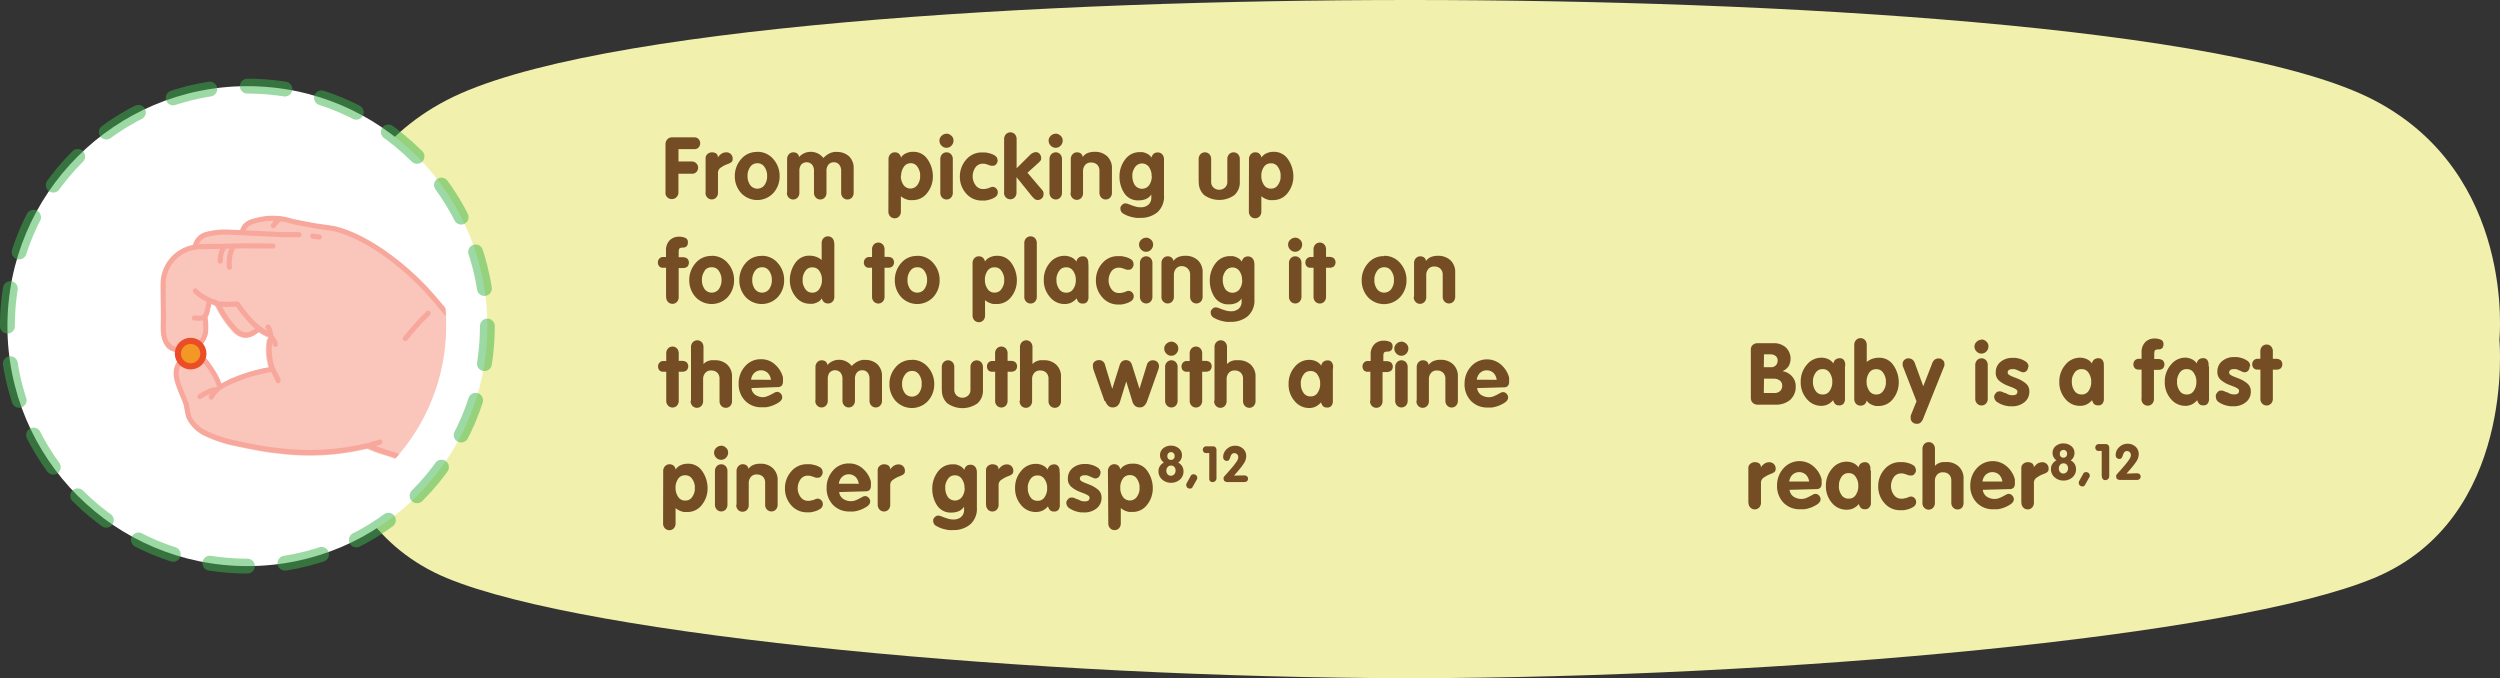 <svg xmlns="http://www.w3.org/2000/svg" xmlns:xlink="http://www.w3.org/1999/xlink" viewBox="0 0 403.91 109.57"><rect x="0" y="0" width="403.91" height="109.57" fill="#333333" stroke="none"/><defs><style>.cls-1,.cls-6,.cls-9{fill:none;}.cls-2{fill:#f1f1ad;}.cls-3{fill:#754d24;}.cls-4{fill:#fff;}.cls-5{opacity:0.5;}.cls-6{stroke:#3bb44a;stroke-width:2.4px;stroke-dasharray:6.09 6.09;}.cls-6,.cls-9{stroke-linecap:round;}.cls-10,.cls-6,.cls-9{stroke-miterlimit:10;}.cls-7{clip-path:url(#clip-path);}.cls-8{fill:#fac5bb;}.cls-9{stroke:#f7a79c;stroke-width:0.82px;}.cls-10{fill:#f39725;stroke:#eb4e27;}</style><clipPath id="clip-path" transform="translate(0)"><path class="cls-1" d="M29.43,22.35A32.09,32.09,0,1,0,40,20.56a32.12,32.12,0,0,0-10.55,1.79"/></clipPath></defs><title>Asset 3</title><g id="Layer_2" data-name="Layer 2"><g id="Layer_1-2" data-name="Layer 1"><path class="cls-2" d="M383.57,16.19c-23-12-97-16.18-155.62-16.19h-.18C169.12,0,95.12,4.21,72.15,16.19S51.91,54.88,51.91,54.88,49.15,83.8,72.15,93.38c22.84,9.51,95.66,16.09,155.08,16.19h1.27c59.42-.09,132.24-6.67,155.08-16.19,23-9.58,20.23-38.49,20.23-38.49S406.57,28.18,383.57,16.19Z" transform="translate(0)"/><path class="cls-3" d="M107.52,31.14V23.27a1.11,1.11,0,0,1,.29-.75,1,1,0,0,1,.8-.33h3.58a.87.87,0,0,1,.7.31,1,1,0,0,1,.24.66v0a1.06,1.06,0,0,1-.24.64.84.84,0,0,1-.69.29h-2.58v2h2.17a1,1,0,0,1,1,1,1,1,0,0,1-.25.67.92.92,0,0,1-.76.31h-2.17v3a1.07,1.07,0,0,1-1.8.81,1,1,0,0,1-.3-.8Z" transform="translate(0)"/><path class="cls-3" d="M114,31.11v-5.5a.88.88,0,0,1,.3-.72,1.15,1.15,0,0,1,.66-.28H115a1.31,1.31,0,0,1,.69.17.72.72,0,0,1,.29.66h0a2.18,2.18,0,0,1,.61-.62,1.47,1.47,0,0,1,.8-.21,1,1,0,0,1,.67.27,1,1,0,0,1,.31.81.6.6,0,0,1-.21.51,2,2,0,0,1-.5.27l-.24.09-.25.1h0a5.35,5.35,0,0,0-.8.48A1,1,0,0,0,116,28v3.09a1.16,1.16,0,0,1-.28.82,1,1,0,0,1-1.45,0,1.12,1.12,0,0,1-.29-.81Z" transform="translate(0)"/><path class="cls-3" d="M122.36,24.53a3.3,3.3,0,0,1,2.6,1.2,4.07,4.07,0,0,1,1,2.72,4,4,0,0,1-1,2.72,3.56,3.56,0,0,1-5.24,0,4,4,0,0,1-1-2.72,4.08,4.08,0,0,1,1-2.72,3.26,3.26,0,0,1,2.6-1.18Zm-1.13,2.41a2.52,2.52,0,0,0-.45,1.2c0,.06,0,.11,0,.16s0,.1,0,.15v.12a.64.64,0,0,0,0,.13,2.48,2.48,0,0,0,.44,1.22,1.44,1.44,0,0,0,2.28,0,2.5,2.5,0,0,0,.44-1.22.65.65,0,0,0,0-.13v-.12s0-.1,0-.15,0-.11,0-.16a2.55,2.55,0,0,0-.46-1.21,1.29,1.29,0,0,0-1.13-.55A1.32,1.32,0,0,0,121.23,26.94Z" transform="translate(0)"/><path class="cls-3" d="M127.17,31.11V25.72a1.13,1.13,0,0,1,.29-.8.94.94,0,0,1,.72-.31,1,1,0,0,1,.63.2.86.86,0,0,1,.29.56,2.52,2.52,0,0,1,.84-.62,2.46,2.46,0,0,1,1-.22,2.56,2.56,0,0,1,2.09,1,3.26,3.26,0,0,1,.6-.52,3.14,3.14,0,0,1,.69-.35l.43-.11a2.05,2.05,0,0,1,.41,0,2.85,2.85,0,0,1,2,.69,2.6,2.6,0,0,1,.76,2v3.86a1.16,1.16,0,0,1-.28.82,1,1,0,0,1-1.45,0,1.12,1.12,0,0,1-.29-.81V27.6a1.51,1.51,0,0,0-.32-1,1.05,1.05,0,0,0-.86-.38,1.07,1.07,0,0,0-.87.38,1.52,1.52,0,0,0-.32,1v3.5a1.16,1.16,0,0,1-.28.82,1,1,0,0,1-1.45,0,1.12,1.12,0,0,1-.29-.81V27.6a1.51,1.51,0,0,0-.31-1,1.2,1.2,0,0,0-1.76,0,1.63,1.63,0,0,0-.29,1v3.5a1.16,1.16,0,0,1-.28.82,1,1,0,0,1-1.45,0,1.12,1.12,0,0,1-.29-.81Z" transform="translate(0)"/><path class="cls-3" d="M143.55,25.72a1.13,1.13,0,0,1,.29-.8.94.94,0,0,1,.72-.31,1,1,0,0,1,.67.22,1.17,1.17,0,0,1,.34.62,1.73,1.73,0,0,1,.76-.66,2.7,2.7,0,0,1,1-.26h.14a2.7,2.7,0,0,1,2.38,1.19,4.87,4.87,0,0,1,.87,2.62v.2a4.21,4.21,0,0,1-.9,2.61,2.88,2.88,0,0,1-2.42,1.18h-.25l-.27,0a3.21,3.21,0,0,1-.69-.22,2.64,2.64,0,0,1-.64-.41v2.45a1.16,1.16,0,0,1-.28.81,1,1,0,0,1-1.45,0,1.15,1.15,0,0,1-.29-.81Zm2,2.64c0,.07,0,.13,0,.18s0,.11,0,.17a2.59,2.59,0,0,0,.45,1.21,1.38,1.38,0,0,0,2.19,0,2.49,2.49,0,0,0,.47-1.16c0-.06,0-.11,0-.17s0-.12,0-.17,0-.11,0-.17,0-.12,0-.17a2.56,2.56,0,0,0-.47-1.18,1.25,1.25,0,0,0-1.07-.53A1.3,1.3,0,0,0,146,27a2.55,2.55,0,0,0-.41,1.31v.08Z" transform="translate(0)"/><path class="cls-3" d="M152.92,21.59a1.17,1.17,0,0,1,.79.34,1,1,0,0,1,.34.78,1.14,1.14,0,0,1-.33.82,1.09,1.09,0,0,1-1.6,0,1.12,1.12,0,0,1-.34-.81,1,1,0,0,1,.34-.77,1.09,1.09,0,0,1,.79-.34Zm-1,9.52V25.72a1.13,1.13,0,0,1,.29-.8,1,1,0,0,1,1.45,0,1.16,1.16,0,0,1,.28.81v5.37a1.15,1.15,0,0,1-.28.82,1,1,0,0,1-1.45,0,1.12,1.12,0,0,1-.29-.81Z" transform="translate(0)"/><path class="cls-3" d="M161.18,25.81s0,.09,0,.13,0,.09,0,.13a1.24,1.24,0,0,1-.26.49.6.6,0,0,1-.48.22h-.17l-.17,0-.2-.06-.2-.08-.41-.13a1.55,1.55,0,0,0-.45-.06,1.42,1.42,0,0,0-1.27.64,2.52,2.52,0,0,0-.42,1.42v.11a2.44,2.44,0,0,0,.48,1.32,1.42,1.42,0,0,0,1.22.6l.27,0,.28-.08.15,0,.15-.06.38-.15a.86.86,0,0,1,.26-.06.82.82,0,0,1,.62.26.86.86,0,0,1,.25.62.91.91,0,0,1-.43.78,3.15,3.15,0,0,1-1,.43,4.29,4.29,0,0,1-.6.12l-.48,0a3.29,3.29,0,0,1-2.62-1.15,4,4,0,0,1-1-2.72,4.08,4.08,0,0,1,1-2.72,3.26,3.26,0,0,1,2.6-1.18l.48,0a4.09,4.09,0,0,1,.55.1,3.09,3.09,0,0,1,1,.39.85.85,0,0,1,.45.76Z" transform="translate(0)"/><path class="cls-3" d="M162.23,31.11V22.49a1.12,1.12,0,0,1,.29-.8,1,1,0,0,1,1.45,0,1.16,1.16,0,0,1,.28.81v4.68L166.45,25a1.6,1.6,0,0,1,.48-.32,1.17,1.17,0,0,1,.43-.1.76.76,0,0,1,.6.27,1,1,0,0,1,.25.6v0a1.07,1.07,0,0,1,0,.27.87.87,0,0,1-.12.26l-.11.13-.13.13L166,27.91l2.37,2.78a.83.83,0,0,1,.15.23,1.7,1.7,0,0,1,.08.23s0,.07,0,.11a.85.85,0,0,1,0,.11.91.91,0,0,1-.27.67.92.92,0,0,1-.68.27.85.85,0,0,1-.34-.07A1.33,1.33,0,0,1,167,32l-.15-.15-.16-.18-2.46-3.05h0v2.45a1.16,1.16,0,0,1-.28.82,1,1,0,0,1-1.45,0,1.12,1.12,0,0,1-.29-.81Z" transform="translate(0)"/><path class="cls-3" d="M170.56,21.59a1.16,1.16,0,0,1,.79.34,1,1,0,0,1,.34.78,1.14,1.14,0,0,1-.33.82,1.09,1.09,0,0,1-1.6,0,1.13,1.13,0,0,1-.34-.81,1,1,0,0,1,.34-.77,1.09,1.09,0,0,1,.79-.34Zm-1,9.52V25.72a1.13,1.13,0,0,1,.29-.8,1,1,0,0,1,1.45,0,1.17,1.17,0,0,1,.28.81v5.37a1.16,1.16,0,0,1-.28.82,1,1,0,0,1-1.45,0,1.12,1.12,0,0,1-.29-.81Z" transform="translate(0)"/><path class="cls-3" d="M173,31.11V25.72a1.13,1.13,0,0,1,.29-.8.94.94,0,0,1,.72-.31,1,1,0,0,1,.63.2.85.85,0,0,1,.29.55,1.85,1.85,0,0,1,.76-.62,2.91,2.91,0,0,1,1.18-.21,2.82,2.82,0,0,1,2,.71,2.58,2.58,0,0,1,.78,2v3.86a1.16,1.16,0,0,1-.28.82,1,1,0,0,1-1.45,0,1.12,1.12,0,0,1-.29-.81V27.6a1.31,1.31,0,0,0-.38-1,1.35,1.35,0,0,0-.93-.34,1.17,1.17,0,0,0-1,.4,1.48,1.48,0,0,0-.34,1v3.5a1.16,1.16,0,0,1-.28.82,1,1,0,0,1-1.45,0,1.12,1.12,0,0,1-.29-.81Z" transform="translate(0)"/><path class="cls-3" d="M188.06,25.72v5.84A3.37,3.37,0,0,1,187,34.29a4.2,4.2,0,0,1-2.8.91,5.39,5.39,0,0,1-.63,0,6.22,6.22,0,0,1-.81-.16,4.63,4.63,0,0,1-1.2-.48.93.93,0,0,1-.54-.82.58.58,0,0,1,0-.12l0-.12a1.1,1.1,0,0,1,.28-.41.82.82,0,0,1,.42-.23h.07a1.39,1.39,0,0,1,.5.1l.57.22c.2.08.43.14.66.21a3,3,0,0,0,.79.1,1.82,1.82,0,0,0,1.22-.41,1.45,1.45,0,0,0,.48-1.17v-.49h0a1.92,1.92,0,0,1-.82.71,2.85,2.85,0,0,1-1.21.24,2.6,2.6,0,0,1-2.35-1.18,4.83,4.83,0,0,1-.76-2.68,4.44,4.44,0,0,1,.9-2.73,2.87,2.87,0,0,1,2.42-1.2h.2l.2,0a2.79,2.79,0,0,1,.83.3,1.6,1.6,0,0,1,.62.59,1.17,1.17,0,0,1,.34-.62,1,1,0,0,1,.67-.22.94.94,0,0,1,.73.31,1.17,1.17,0,0,1,.28.81Zm-2,2.76s0-.1,0-.15,0-.11,0-.17a2.61,2.61,0,0,0-.45-1.21,1.38,1.38,0,0,0-2.19,0,2.5,2.5,0,0,0-.47,1.16c0,.06,0,.11,0,.17s0,.12,0,.17a2.64,2.64,0,0,0,.39,1.44,1.43,1.43,0,0,0,2.34,0,2.55,2.55,0,0,0,.41-1.31v-.08Z" transform="translate(0)"/><path class="cls-3" d="M193.66,29.37V25.72a1.13,1.13,0,0,1,.29-.8,1,1,0,0,1,1.45,0,1.17,1.17,0,0,1,.28.81v3.59a1.21,1.21,0,0,0,.4,1,1.38,1.38,0,0,0,1.81,0,1.2,1.2,0,0,0,.4-1V25.72a1.13,1.13,0,0,1,.29-.8,1,1,0,0,1,1.45,0,1.16,1.16,0,0,1,.28.81v3.63a2.78,2.78,0,0,1-.86,2.15,4.2,4.2,0,0,1-4.91,0,2.76,2.76,0,0,1-.86-2.14Z" transform="translate(0)"/><path class="cls-3" d="M201.79,25.72a1.13,1.13,0,0,1,.29-.8.94.94,0,0,1,.72-.31,1,1,0,0,1,.67.22,1.17,1.17,0,0,1,.34.62,1.73,1.73,0,0,1,.76-.66,2.71,2.71,0,0,1,1-.26h.14a2.7,2.7,0,0,1,2.38,1.19,4.88,4.88,0,0,1,.87,2.62v.2a4.21,4.21,0,0,1-.9,2.61,2.89,2.89,0,0,1-2.42,1.18h-.25l-.27,0a3.22,3.22,0,0,1-.69-.22,2.63,2.63,0,0,1-.64-.41v2.45a1.16,1.16,0,0,1-.28.81,1,1,0,0,1-1.45,0,1.15,1.15,0,0,1-.29-.81Zm2,2.64c0,.07,0,.13,0,.18s0,.11,0,.17a2.6,2.6,0,0,0,.45,1.21,1.27,1.27,0,0,0,1.12.55,1.25,1.25,0,0,0,1.07-.53,2.47,2.47,0,0,0,.47-1.16c0-.06,0-.11,0-.17s0-.12,0-.17,0-.11,0-.17,0-.12,0-.17a2.54,2.54,0,0,0-.47-1.18,1.25,1.25,0,0,0-1.07-.53,1.3,1.3,0,0,0-1.17.59,2.55,2.55,0,0,0-.41,1.31v.08Z" transform="translate(0)"/><path class="cls-3" d="M107.61,47.91V43.26h-.45a.8.8,0,0,1-.64-.22.88.88,0,0,1-.23-.64.87.87,0,0,1,.24-.63.83.83,0,0,1,.62-.25h.45v-1a2.28,2.28,0,0,1,.59-1.69,2.07,2.07,0,0,1,1.52-.59,2.4,2.4,0,0,1,1,.19.71.71,0,0,1,.43.72.9.9,0,0,1-.2.64.84.84,0,0,1-.62.21,1.16,1.16,0,0,0-.46.09q-.21.09-.21.65v.81h.63a1.36,1.36,0,0,1,.74.21.94.94,0,0,1,0,1.35,1.25,1.25,0,0,1-.74.2h-.63v4.65a1.15,1.15,0,0,1-.28.82,1,1,0,0,1-1.45,0,1.12,1.12,0,0,1-.29-.81Z" transform="translate(0)"/><path class="cls-3" d="M115,41.33a3.3,3.3,0,0,1,2.6,1.2,4.08,4.08,0,0,1,1,2.72,4,4,0,0,1-1,2.72,3.56,3.56,0,0,1-5.24,0,4,4,0,0,1-1-2.72,4.08,4.08,0,0,1,1-2.72,3.26,3.26,0,0,1,2.6-1.18Zm-1.13,2.41a2.5,2.5,0,0,0-.46,1.2c0,.06,0,.11,0,.16s0,.1,0,.15v.12a.66.66,0,0,0,0,.13,2.49,2.49,0,0,0,.44,1.22,1.44,1.44,0,0,0,2.28,0,2.52,2.52,0,0,0,.44-1.22.73.73,0,0,0,0-.13v-.12s0-.1,0-.15,0-.11,0-.16a2.55,2.55,0,0,0-.46-1.21,1.29,1.29,0,0,0-1.13-.55A1.32,1.32,0,0,0,113.83,43.74Z" transform="translate(0)"/><path class="cls-3" d="M123.09,41.33a3.3,3.3,0,0,1,2.6,1.2,4.08,4.08,0,0,1,1,2.72,4,4,0,0,1-1,2.72,3.56,3.56,0,0,1-5.24,0,4,4,0,0,1-1-2.72,4.08,4.08,0,0,1,1-2.72,3.26,3.26,0,0,1,2.6-1.18ZM122,43.74a2.53,2.53,0,0,0-.46,1.2q0,.08,0,.16a1.26,1.26,0,0,0,0,.15v.12a.72.72,0,0,0,0,.13,2.49,2.49,0,0,0,.44,1.22,1.44,1.44,0,0,0,2.28,0,2.5,2.5,0,0,0,.44-1.22.65.65,0,0,0,0-.13v-.12s0-.1,0-.15a1.43,1.43,0,0,1,0-.16,2.54,2.54,0,0,0-.46-1.21,1.29,1.29,0,0,0-1.13-.55A1.33,1.33,0,0,0,122,43.74Z" transform="translate(0)"/><path class="cls-3" d="M134.8,39.29v8.62a1.16,1.16,0,0,1-.28.82,1,1,0,0,1-.73.3,1,1,0,0,1-.67-.22,1.17,1.17,0,0,1-.34-.61,1.55,1.55,0,0,1-.62.59,2.92,2.92,0,0,1-.83.29l-.2,0h-.2a2.89,2.89,0,0,1-2.42-1.18,4.2,4.2,0,0,1-.9-2.6v-.2a4.87,4.87,0,0,1,.87-2.61,2.7,2.7,0,0,1,2.38-1.18,3.07,3.07,0,0,1,1,.18,2.62,2.62,0,0,1,.89.52V39.29a1.12,1.12,0,0,1,.29-.8,1,1,0,0,1,1.45,0,1.16,1.16,0,0,1,.28.81Zm-2,5.88V45.1a2.55,2.55,0,0,0-.41-1.31,1.3,1.3,0,0,0-1.17-.59,1.25,1.25,0,0,0-1.07.53,2.56,2.56,0,0,0-.47,1.18c0,.06,0,.11,0,.17s0,.12,0,.17,0,.11,0,.17,0,.12,0,.17a2.49,2.49,0,0,0,.47,1.16,1.25,1.25,0,0,0,1.07.53,1.27,1.27,0,0,0,1.12-.55,2.6,2.6,0,0,0,.45-1.21c0-.06,0-.11,0-.17s0-.11,0-.17Z" transform="translate(0)"/><path class="cls-3" d="M140.89,47.91V43.26h-.45a.8.8,0,0,1-.64-.22.89.89,0,0,1-.23-.64.87.87,0,0,1,.25-.63.83.83,0,0,1,.62-.25h.45V40.3a1.12,1.12,0,0,1,.29-.8,1,1,0,0,1,1.45,0,1.16,1.16,0,0,1,.28.81V41.5h.57a1.27,1.27,0,0,1,.68.21.94.94,0,0,1,0,1.35,1.15,1.15,0,0,1-.68.2h-.57v4.65a1.16,1.16,0,0,1-.28.82,1,1,0,0,1-1.45,0,1.12,1.12,0,0,1-.29-.81Z" transform="translate(0)"/><path class="cls-3" d="M148.21,41.33a3.3,3.3,0,0,1,2.6,1.2,4.08,4.08,0,0,1,1,2.72,4,4,0,0,1-1,2.72,3.56,3.56,0,0,1-5.24,0,4,4,0,0,1-1-2.72,4.08,4.08,0,0,1,1-2.72,3.26,3.26,0,0,1,2.6-1.18Zm-1.13,2.41a2.5,2.5,0,0,0-.46,1.2c0,.06,0,.11,0,.16s0,.1,0,.15v.12a.66.66,0,0,0,0,.13,2.49,2.49,0,0,0,.44,1.22,1.44,1.44,0,0,0,2.28,0,2.52,2.52,0,0,0,.44-1.22.73.73,0,0,0,0-.13v-.12s0-.1,0-.15,0-.11,0-.16a2.55,2.55,0,0,0-.46-1.21,1.29,1.29,0,0,0-1.13-.55A1.32,1.32,0,0,0,147.08,43.74Z" transform="translate(0)"/><path class="cls-3" d="M157.13,42.52a1.13,1.13,0,0,1,.29-.8.94.94,0,0,1,.72-.31,1,1,0,0,1,.66.22,1.18,1.18,0,0,1,.34.62,1.72,1.72,0,0,1,.76-.66,2.7,2.7,0,0,1,1-.26h.14a2.7,2.7,0,0,1,2.38,1.19,4.88,4.88,0,0,1,.87,2.62v.2a4.21,4.21,0,0,1-.9,2.61A2.88,2.88,0,0,1,161,49.12h-.25l-.27,0a3.19,3.19,0,0,1-.69-.22,2.62,2.62,0,0,1-.64-.41v2.45a1.16,1.16,0,0,1-.28.81,1,1,0,0,1-1.45,0,1.14,1.14,0,0,1-.29-.81Zm2,2.64c0,.07,0,.13,0,.18s0,.11,0,.17a2.6,2.6,0,0,0,.45,1.21,1.27,1.27,0,0,0,1.12.55,1.25,1.25,0,0,0,1.07-.53,2.47,2.47,0,0,0,.47-1.16c0-.06,0-.11,0-.17s0-.12,0-.17,0-.11,0-.17,0-.12,0-.17a2.54,2.54,0,0,0-.47-1.18,1.25,1.25,0,0,0-1.07-.53,1.3,1.3,0,0,0-1.17.59,2.55,2.55,0,0,0-.41,1.31v.08Z" transform="translate(0)"/><path class="cls-3" d="M165.49,47.91V39.29a1.12,1.12,0,0,1,.29-.8,1,1,0,0,1,1.45,0,1.16,1.16,0,0,1,.28.81v8.61a1.16,1.16,0,0,1-.28.82,1,1,0,0,1-1.45,0,1.12,1.12,0,0,1-.29-.81Z" transform="translate(0)"/><path class="cls-3" d="M175.86,42.72v5.22a2.06,2.06,0,0,1,0,.24,1.29,1.29,0,0,1-.23.59.83.83,0,0,1-.72.27.84.84,0,0,1-.64-.22,1.46,1.46,0,0,1-.32-.62,2.68,2.68,0,0,1-.87.69,2.38,2.38,0,0,1-1.05.23A3,3,0,0,1,169.64,48a4.06,4.06,0,0,1-1-2.78,4.11,4.11,0,0,1,1-2.79A3,3,0,0,1,172,41.33a2.61,2.61,0,0,1,1.07.23,2,2,0,0,1,.85.71.92.92,0,0,1,.32-.61,1,1,0,0,1,.64-.24.82.82,0,0,1,.72.27,1.34,1.34,0,0,1,.23.6,2.08,2.08,0,0,1,0,.24v.21Zm-5.17,2.52v.13a.73.73,0,0,0,0,.13,2.49,2.49,0,0,0,.44,1.22,1.3,1.3,0,0,0,1.14.56,1.25,1.25,0,0,0,1.11-.56,2.52,2.52,0,0,0,.43-1.22.64.64,0,0,0,0-.13v-.12s0-.1,0-.15,0-.11,0-.16a2.56,2.56,0,0,0-.45-1.2,1.25,1.25,0,0,0-1.09-.55,1.29,1.29,0,0,0-1.13.55,2.51,2.51,0,0,0-.46,1.2c0,.06,0,.11,0,.16s0,.1,0,.15Z" transform="translate(0)"/><path class="cls-3" d="M183.14,42.61s0,.09,0,.13,0,.09,0,.13a1.25,1.25,0,0,1-.26.49.6.6,0,0,1-.48.22h-.17l-.17,0-.2-.06-.2-.08-.41-.13a1.55,1.55,0,0,0-.45-.06,1.42,1.42,0,0,0-1.27.64,2.52,2.52,0,0,0-.42,1.42v.11a2.43,2.43,0,0,0,.48,1.32,1.42,1.42,0,0,0,1.22.6l.27,0,.28-.08.15,0,.15-.06.38-.15a.86.86,0,0,1,.26-.06.83.83,0,0,1,.62.26.86.86,0,0,1,.25.62.9.9,0,0,1-.43.78,3.14,3.14,0,0,1-1,.43,4.26,4.26,0,0,1-.6.12l-.48,0A3.29,3.29,0,0,1,178.06,48a4,4,0,0,1-1-2.72,4.08,4.08,0,0,1,1-2.72,3.26,3.26,0,0,1,2.6-1.18l.48,0a4,4,0,0,1,.54.1,3.08,3.08,0,0,1,1,.39.85.85,0,0,1,.45.76Z" transform="translate(0)"/><path class="cls-3" d="M185.17,38.39a1.17,1.17,0,0,1,.79.34,1,1,0,0,1,.34.78,1.14,1.14,0,0,1-.33.82,1.09,1.09,0,0,1-1.6,0,1.12,1.12,0,0,1-.34-.81,1,1,0,0,1,.34-.77,1.09,1.09,0,0,1,.79-.34Zm-1,9.52V42.52a1.13,1.13,0,0,1,.29-.8,1,1,0,0,1,1.45,0,1.16,1.16,0,0,1,.28.81v5.37a1.16,1.16,0,0,1-.28.82,1,1,0,0,1-1.45,0,1.12,1.12,0,0,1-.29-.81Z" transform="translate(0)"/><path class="cls-3" d="M187.65,47.91V42.52a1.13,1.13,0,0,1,.29-.8.94.94,0,0,1,.72-.31,1,1,0,0,1,.63.2.85.85,0,0,1,.29.55,1.87,1.87,0,0,1,.76-.62,2.91,2.91,0,0,1,1.18-.21,2.82,2.82,0,0,1,2,.71,2.58,2.58,0,0,1,.78,2v3.86a1.16,1.16,0,0,1-.28.82,1,1,0,0,1-1.45,0,1.12,1.12,0,0,1-.29-.81V44.4a1.31,1.31,0,0,0-.38-1A1.35,1.35,0,0,0,191,43a1.18,1.18,0,0,0-1,.4,1.48,1.48,0,0,0-.34,1v3.5a1.15,1.15,0,0,1-.28.82,1,1,0,0,1-1.45,0,1.12,1.12,0,0,1-.29-.81Z" transform="translate(0)"/><path class="cls-3" d="M202.67,42.52v5.84a3.37,3.37,0,0,1-1.08,2.73,4.19,4.19,0,0,1-2.8.91,5.39,5.39,0,0,1-.63,0,6.22,6.22,0,0,1-.81-.16,4.63,4.63,0,0,1-1.2-.48.93.93,0,0,1-.54-.82.58.58,0,0,1,0-.12l0-.12a1.1,1.1,0,0,1,.28-.41.82.82,0,0,1,.42-.23h.07a1.39,1.39,0,0,1,.5.1l.57.22c.21.08.43.14.66.21a3,3,0,0,0,.79.1,1.82,1.82,0,0,0,1.22-.41,1.45,1.45,0,0,0,.48-1.17v-.49h0a1.92,1.92,0,0,1-.82.71,2.85,2.85,0,0,1-1.21.24,2.6,2.6,0,0,1-2.35-1.18,4.83,4.83,0,0,1-.76-2.68,4.44,4.44,0,0,1,.9-2.73,2.87,2.87,0,0,1,2.42-1.2h.2l.2,0a2.79,2.79,0,0,1,.83.3,1.6,1.6,0,0,1,.62.59,1.17,1.17,0,0,1,.34-.62,1,1,0,0,1,.66-.22.94.94,0,0,1,.73.31,1.17,1.17,0,0,1,.28.81Zm-2,2.76s0-.1,0-.15,0-.11,0-.17a2.61,2.61,0,0,0-.45-1.21,1.38,1.38,0,0,0-2.19,0,2.5,2.5,0,0,0-.47,1.16c0,.06,0,.11,0,.17s0,.12,0,.17a2.64,2.64,0,0,0,.39,1.44,1.43,1.43,0,0,0,2.34,0,2.55,2.55,0,0,0,.41-1.31v-.08Z" transform="translate(0)"/><path class="cls-3" d="M209.25,38.39a1.17,1.17,0,0,1,.79.34,1,1,0,0,1,.34.78,1.14,1.14,0,0,1-.33.82,1.09,1.09,0,0,1-1.6,0,1.13,1.13,0,0,1-.34-.81,1,1,0,0,1,.34-.77,1.09,1.09,0,0,1,.79-.34Zm-1,9.52V42.52a1.13,1.13,0,0,1,.29-.8,1,1,0,0,1,1.45,0,1.16,1.16,0,0,1,.28.81v5.37a1.16,1.16,0,0,1-.28.82,1,1,0,0,1-1.45,0,1.12,1.12,0,0,1-.29-.81Z" transform="translate(0)"/><path class="cls-3" d="M212.22,47.91V43.26h-.45a.8.8,0,0,1-.64-.22.89.89,0,0,1-.23-.64.87.87,0,0,1,.25-.63.83.83,0,0,1,.62-.25h.45V40.3a1.12,1.12,0,0,1,.29-.8,1,1,0,0,1,1.45,0,1.16,1.16,0,0,1,.28.81V41.5h.57a1.27,1.27,0,0,1,.68.21.94.94,0,0,1,0,1.35,1.15,1.15,0,0,1-.68.2h-.57v4.65a1.16,1.16,0,0,1-.28.82,1,1,0,0,1-1.45,0,1.12,1.12,0,0,1-.29-.81Z" transform="translate(0)"/><path class="cls-3" d="M223.64,41.33a3.3,3.3,0,0,1,2.6,1.2,4.07,4.07,0,0,1,1,2.72,4,4,0,0,1-1,2.72A3.56,3.56,0,0,1,221,48a4,4,0,0,1-1-2.72,4.07,4.07,0,0,1,1-2.72,3.26,3.26,0,0,1,2.6-1.18Zm-1.13,2.41a2.52,2.52,0,0,0-.46,1.2c0,.06,0,.11,0,.16s0,.1,0,.15v.12a.72.72,0,0,0,0,.13,2.5,2.5,0,0,0,.44,1.22,1.44,1.44,0,0,0,2.28,0,2.49,2.49,0,0,0,.44-1.22.66.66,0,0,0,0-.13v-.12s0-.1,0-.15,0-.11,0-.16a2.54,2.54,0,0,0-.46-1.21,1.29,1.29,0,0,0-1.13-.55A1.33,1.33,0,0,0,222.51,43.74Z" transform="translate(0)"/><path class="cls-3" d="M228.46,47.91V42.52a1.13,1.13,0,0,1,.29-.8.94.94,0,0,1,.72-.31,1,1,0,0,1,.63.2.85.85,0,0,1,.29.55,1.87,1.87,0,0,1,.76-.62,2.91,2.91,0,0,1,1.18-.21,2.82,2.82,0,0,1,2,.71,2.58,2.58,0,0,1,.78,2v3.86a1.16,1.16,0,0,1-.28.82,1,1,0,0,1-1.45,0,1.12,1.12,0,0,1-.29-.81V44.4a1.31,1.31,0,0,0-.39-1,1.35,1.35,0,0,0-.93-.34,1.18,1.18,0,0,0-1,.4,1.48,1.48,0,0,0-.34,1v3.5a1.15,1.15,0,0,1-.28.82,1,1,0,0,1-1.45,0,1.12,1.12,0,0,1-.29-.81Z" transform="translate(0)"/><path class="cls-3" d="M107.64,64.71V60.06h-.45a.81.81,0,0,1-.64-.22.89.89,0,0,1-.23-.64.87.87,0,0,1,.25-.63.83.83,0,0,1,.62-.25h.45V57.1a1.13,1.13,0,0,1,.29-.8,1,1,0,0,1,1.45,0,1.16,1.16,0,0,1,.28.81V58.3h.57a1.27,1.27,0,0,1,.68.21.94.94,0,0,1,0,1.35,1.16,1.16,0,0,1-.68.2h-.57v4.65a1.15,1.15,0,0,1-.28.82,1,1,0,0,1-1.45,0,1.12,1.12,0,0,1-.29-.8Z" transform="translate(0)"/><path class="cls-3" d="M111.64,64.71V56.09a1.13,1.13,0,0,1,.29-.8,1,1,0,0,1,1.45,0,1.17,1.17,0,0,1,.28.81v2.73h0a1.6,1.6,0,0,1,.55-.42,2.53,2.53,0,0,1,.69-.21l.3,0h.29a2.82,2.82,0,0,1,2,.71,2.57,2.57,0,0,1,.78,2v3.85a1.15,1.15,0,0,1-.28.82,1,1,0,0,1-1.45,0,1.12,1.12,0,0,1-.29-.8V61.2a1.31,1.31,0,0,0-.38-1,1.35,1.35,0,0,0-.93-.34,1.17,1.17,0,0,0-1,.4,1.48,1.48,0,0,0-.34,1v3.5a1.16,1.16,0,0,1-.28.82,1,1,0,0,1-1.45,0,1.12,1.12,0,0,1-.29-.8Z" transform="translate(0)"/><path class="cls-3" d="M121.4,62.7a1.52,1.52,0,0,0,.66,1.11,2.23,2.23,0,0,0,1.25.36A2,2,0,0,0,124,64a5,5,0,0,0,.61-.28l.52-.28a.94.94,0,0,1,.43-.13.76.76,0,0,1,.57.27.86.86,0,0,1,.25.6q0,.56-.83,1a5,5,0,0,1-1.82.62l-.33,0h-.32a3.6,3.6,0,0,1-2.74-1.1,3.86,3.86,0,0,1-1-2.76,4.08,4.08,0,0,1,1-2.72,3.27,3.27,0,0,1,2.6-1.18,3.23,3.23,0,0,1,2.36.93,4.13,4.13,0,0,1,1.2,2c0,.11,0,.23,0,.34a2.72,2.72,0,0,1,0,.34,1,1,0,0,1-.21.67.88.88,0,0,1-.67.22Zm3.16-1.34a1.91,1.91,0,0,0-.5-1.09,1.6,1.6,0,0,0-2.21,0,1.8,1.8,0,0,0-.5,1.08Z" transform="translate(0)"/><path class="cls-3" d="M131.75,64.71V59.32a1.12,1.12,0,0,1,.29-.8.94.94,0,0,1,.72-.31,1,1,0,0,1,.63.2.86.86,0,0,1,.29.56,2.54,2.54,0,0,1,.84-.62,2.47,2.47,0,0,1,1-.22,2.56,2.56,0,0,1,2.09,1,3.3,3.3,0,0,1,1.29-.87l.43-.11a2.11,2.11,0,0,1,.41,0,2.85,2.85,0,0,1,2,.69,2.61,2.61,0,0,1,.76,2v3.86a1.16,1.16,0,0,1-.28.82,1,1,0,0,1-1.45,0,1.12,1.12,0,0,1-.29-.8V61.2a1.51,1.51,0,0,0-.31-1,1.05,1.05,0,0,0-.86-.38,1.07,1.07,0,0,0-.87.38,1.54,1.54,0,0,0-.31,1v3.5a1.16,1.16,0,0,1-.28.82,1,1,0,0,1-1.45,0,1.12,1.12,0,0,1-.29-.8V61.2a1.51,1.51,0,0,0-.32-1,1.2,1.2,0,0,0-1.76,0,1.63,1.63,0,0,0-.29,1v3.5a1.15,1.15,0,0,1-.28.82,1,1,0,0,1-1.45,0,1.12,1.12,0,0,1-.29-.81Z" transform="translate(0)"/><path class="cls-3" d="M147.34,58.13a3.31,3.31,0,0,1,2.6,1.2,4.08,4.08,0,0,1,1,2.72,4,4,0,0,1-1,2.72,3.56,3.56,0,0,1-5.24,0,4,4,0,0,1-1-2.72,4.08,4.08,0,0,1,1-2.72,3.26,3.26,0,0,1,2.6-1.18Zm-1.13,2.41a2.53,2.53,0,0,0-.46,1.2c0,.06,0,.11,0,.16a1.31,1.31,0,0,0,0,.15v.12a.73.73,0,0,0,0,.13,2.49,2.49,0,0,0,.44,1.22,1.44,1.44,0,0,0,2.28,0,2.5,2.5,0,0,0,.44-1.22.64.64,0,0,0,0-.13V62s0-.1,0-.15a1.4,1.4,0,0,1,0-.16,2.53,2.53,0,0,0-.45-1.21,1.29,1.29,0,0,0-1.13-.55A1.33,1.33,0,0,0,146.21,60.54Z" transform="translate(0)"/><path class="cls-3" d="M152.16,63V59.32a1.12,1.12,0,0,1,.29-.8,1,1,0,0,1,1.45,0,1.16,1.16,0,0,1,.28.81v3.59a1.22,1.22,0,0,0,.4,1,1.38,1.38,0,0,0,1.81,0,1.2,1.2,0,0,0,.4-1V59.33a1.13,1.13,0,0,1,.29-.8,1,1,0,0,1,1.45,0,1.16,1.16,0,0,1,.28.81V63a2.78,2.78,0,0,1-.86,2.15,4.21,4.21,0,0,1-4.91,0,2.76,2.76,0,0,1-.86-2.14Z" transform="translate(0)"/><path class="cls-3" d="M160.78,64.71V60.06h-.45a.81.81,0,0,1-.64-.22.88.88,0,0,1-.23-.64.87.87,0,0,1,.24-.63.83.83,0,0,1,.62-.25h.45V57.1a1.13,1.13,0,0,1,.29-.8,1,1,0,0,1,1.45,0,1.16,1.16,0,0,1,.28.81V58.3h.57a1.27,1.27,0,0,1,.68.21.94.94,0,0,1,0,1.35,1.16,1.16,0,0,1-.68.2h-.57v4.65a1.15,1.15,0,0,1-.28.82,1,1,0,0,1-1.45,0,1.12,1.12,0,0,1-.29-.8Z" transform="translate(0)"/><path class="cls-3" d="M164.79,64.71V56.09a1.12,1.12,0,0,1,.29-.8,1,1,0,0,1,1.45,0,1.16,1.16,0,0,1,.28.81v2.73h0a1.61,1.61,0,0,1,.55-.42,2.54,2.54,0,0,1,.69-.21l.3,0h.29a2.83,2.83,0,0,1,2,.71,2.57,2.57,0,0,1,.78,2v3.85a1.15,1.15,0,0,1-.28.82,1,1,0,0,1-1.45,0,1.12,1.12,0,0,1-.29-.8V61.2a1.31,1.31,0,0,0-.38-1,1.35,1.35,0,0,0-.93-.34,1.17,1.17,0,0,0-1,.4,1.48,1.48,0,0,0-.34,1v3.5a1.16,1.16,0,0,1-.28.82,1,1,0,0,1-1.45,0,1.12,1.12,0,0,1-.29-.8Z" transform="translate(0)"/><path class="cls-3" d="M178.46,64.81,176.76,60c-.06-.15-.1-.29-.13-.41a2,2,0,0,1-.06-.35.27.27,0,0,1,0-.09V59a.72.72,0,0,1,.29-.58,1.09,1.09,0,0,1,.72-.24.91.91,0,0,1,.62.22,1,1,0,0,1,.34.58l1.16,3.84h0l1.18-3.77a1.43,1.43,0,0,1,.35-.63,1.08,1.08,0,0,1,1.35,0,1.47,1.47,0,0,1,.34.64l1.18,3.75h0L185.28,59a1,1,0,0,1,.34-.57.91.91,0,0,1,.62-.22,1,1,0,0,1,.73.26.94.94,0,0,1,.28.72,1,1,0,0,1-.06.34c0,.12-.09.25-.13.41l-1.72,4.85a1.9,1.9,0,0,1-.44.74,1,1,0,0,1-.78.29,1.09,1.09,0,0,1-.74-.25,1.47,1.47,0,0,1-.42-.68l-1-3.26h0l-1,3.25a1.47,1.47,0,0,1-.42.69,1.09,1.09,0,0,1-.74.25,1,1,0,0,1-.78-.29,1.9,1.9,0,0,1-.44-.72Z" transform="translate(0)"/><path class="cls-3" d="M189.24,55.19a1.17,1.17,0,0,1,.79.34,1,1,0,0,1,.34.78,1.14,1.14,0,0,1-.33.82,1.09,1.09,0,0,1-1.6,0,1.12,1.12,0,0,1-.34-.81,1,1,0,0,1,.34-.77,1.1,1.1,0,0,1,.79-.34Zm-1,9.52V59.32a1.12,1.12,0,0,1,.29-.8,1,1,0,0,1,1.45,0,1.16,1.16,0,0,1,.28.81v5.37a1.16,1.16,0,0,1-.28.82,1,1,0,0,1-1.45,0,1.12,1.12,0,0,1-.29-.81Z" transform="translate(0)"/><path class="cls-3" d="M192.21,64.71V60.06h-.45a.81.81,0,0,1-.64-.22.89.89,0,0,1-.23-.64.87.87,0,0,1,.25-.63.83.83,0,0,1,.62-.25h.45V57.1a1.13,1.13,0,0,1,.29-.8,1,1,0,0,1,1.45,0,1.16,1.16,0,0,1,.28.81V58.3h.57a1.27,1.27,0,0,1,.68.21.94.94,0,0,1,0,1.35,1.16,1.16,0,0,1-.68.2h-.57v4.65a1.16,1.16,0,0,1-.28.82,1,1,0,0,1-1.45,0,1.12,1.12,0,0,1-.29-.8Z" transform="translate(0)"/><path class="cls-3" d="M196.22,64.71V56.09a1.13,1.13,0,0,1,.29-.8,1,1,0,0,1,1.45,0,1.17,1.17,0,0,1,.28.81v2.73h0a1.6,1.6,0,0,1,.55-.42,2.53,2.53,0,0,1,.69-.21l.3,0h.29a2.82,2.82,0,0,1,2,.71,2.57,2.57,0,0,1,.78,2v3.85a1.16,1.16,0,0,1-.28.82,1,1,0,0,1-1.45,0,1.11,1.11,0,0,1-.29-.8V61.2a1.31,1.31,0,0,0-.38-1,1.35,1.35,0,0,0-.93-.34,1.17,1.17,0,0,0-1,.4,1.48,1.48,0,0,0-.34,1v3.5a1.16,1.16,0,0,1-.28.82,1,1,0,0,1-1.45,0,1.12,1.12,0,0,1-.29-.8Z" transform="translate(0)"/><path class="cls-3" d="M215.34,59.52v5.22a2.29,2.29,0,0,1,0,.24,1.29,1.29,0,0,1-.23.59.83.83,0,0,1-.72.27.85.85,0,0,1-.64-.22,1.48,1.48,0,0,1-.32-.62,2.69,2.69,0,0,1-.87.69,2.38,2.38,0,0,1-1,.23,3,3,0,0,1-2.37-1.09,4.05,4.05,0,0,1-1-2.78,4.11,4.11,0,0,1,1-2.79,3,3,0,0,1,2.36-1.12,2.61,2.61,0,0,1,1.07.23,2,2,0,0,1,.85.71.92.92,0,0,1,.32-.61,1,1,0,0,1,.64-.24.82.82,0,0,1,.72.27,1.35,1.35,0,0,1,.23.6,2.29,2.29,0,0,1,0,.24v.21ZM210.17,62v.13a.73.73,0,0,0,0,.13,2.5,2.5,0,0,0,.44,1.22,1.29,1.29,0,0,0,1.14.56,1.25,1.25,0,0,0,1.11-.56,2.53,2.53,0,0,0,.43-1.22.66.66,0,0,0,0-.13v-.12s0-.1,0-.15,0-.11,0-.16a2.56,2.56,0,0,0-.45-1.2,1.25,1.25,0,0,0-1.09-.55,1.29,1.29,0,0,0-1.13.55,2.52,2.52,0,0,0-.46,1.2c0,.06,0,.11,0,.16s0,.1,0,.15Z" transform="translate(0)"/><path class="cls-3" d="M221.4,64.71V60.06H221a.81.81,0,0,1-.64-.22.88.88,0,0,1-.23-.64.87.87,0,0,1,.25-.63.83.83,0,0,1,.62-.25h.45v-1a2.28,2.28,0,0,1,.59-1.69,2.07,2.07,0,0,1,1.52-.59,2.4,2.4,0,0,1,1,.19.71.71,0,0,1,.43.72.89.89,0,0,1-.2.64.83.83,0,0,1-.62.21,1.15,1.15,0,0,0-.46.09q-.21.09-.21.65v.81H224a1.37,1.37,0,0,1,.74.21.94.94,0,0,1,0,1.35,1.26,1.26,0,0,1-.74.2h-.63v4.65a1.15,1.15,0,0,1-.28.82,1,1,0,0,1-1.45,0,1.12,1.12,0,0,1-.29-.8Z" transform="translate(0)"/><path class="cls-3" d="M226.41,55.19a1.17,1.17,0,0,1,.79.34,1,1,0,0,1,.34.78,1.14,1.14,0,0,1-.33.82,1.09,1.09,0,0,1-1.6,0,1.12,1.12,0,0,1-.34-.81,1.05,1.05,0,0,1,.34-.77,1.1,1.1,0,0,1,.79-.34Zm-1,9.52V59.32a1.12,1.12,0,0,1,.29-.8,1,1,0,0,1,1.45,0,1.16,1.16,0,0,1,.28.81v5.37a1.16,1.16,0,0,1-.28.82,1,1,0,0,1-1.45,0,1.12,1.12,0,0,1-.29-.81Z" transform="translate(0)"/><path class="cls-3" d="M228.89,64.71V59.32a1.12,1.12,0,0,1,.29-.8.94.94,0,0,1,.72-.31,1,1,0,0,1,.63.2.86.86,0,0,1,.29.55,1.86,1.86,0,0,1,.76-.62,2.9,2.9,0,0,1,1.18-.21,2.82,2.82,0,0,1,2,.72,2.58,2.58,0,0,1,.78,2v3.86a1.16,1.16,0,0,1-.28.82,1,1,0,0,1-1.45,0,1.12,1.12,0,0,1-.29-.8V61.2a1.31,1.31,0,0,0-.39-1,1.35,1.35,0,0,0-.93-.34,1.17,1.17,0,0,0-1,.4,1.48,1.48,0,0,0-.34,1v3.5a1.15,1.15,0,0,1-.28.82,1,1,0,0,1-1.45,0,1.12,1.12,0,0,1-.29-.81Z" transform="translate(0)"/><path class="cls-3" d="M238.65,62.7a1.52,1.52,0,0,0,.66,1.11,2.23,2.23,0,0,0,1.25.36,2,2,0,0,0,.72-.13,4.93,4.93,0,0,0,.61-.28l.52-.28a.94.94,0,0,1,.43-.13.76.76,0,0,1,.57.27.86.86,0,0,1,.25.6q0,.56-.83,1a5,5,0,0,1-1.82.62l-.33,0h-.32a3.6,3.6,0,0,1-2.74-1.1,3.86,3.86,0,0,1-1-2.76,4.07,4.07,0,0,1,1-2.72,3.46,3.46,0,0,1,5-.25,4.13,4.13,0,0,1,1.2,2c0,.11,0,.23,0,.34a2.92,2.92,0,0,1,0,.34,1,1,0,0,1-.21.67.88.88,0,0,1-.67.22Zm3.16-1.34a1.91,1.91,0,0,0-.5-1.09,1.6,1.6,0,0,0-2.21,0,1.79,1.79,0,0,0-.5,1.08Z" transform="translate(0)"/><path class="cls-3" d="M107.15,76.12a1.12,1.12,0,0,1,.29-.8.94.94,0,0,1,.72-.31,1,1,0,0,1,.67.22,1.17,1.17,0,0,1,.34.62,1.73,1.73,0,0,1,.76-.67,2.72,2.72,0,0,1,1-.26h.14a2.7,2.7,0,0,1,2.38,1.19,4.88,4.88,0,0,1,.87,2.62v.2a4.21,4.21,0,0,1-.9,2.61A2.88,2.88,0,0,1,111,82.72h-.25l-.27,0a3.26,3.26,0,0,1-.69-.22,2.64,2.64,0,0,1-.64-.41v2.45a1.16,1.16,0,0,1-.28.81,1,1,0,0,1-1.45,0,1.14,1.14,0,0,1-.29-.81Zm2,2.64a1.75,1.75,0,0,0,0,.18c0,.06,0,.11,0,.17a2.61,2.61,0,0,0,.45,1.21,1.27,1.27,0,0,0,1.12.55,1.25,1.25,0,0,0,1.07-.52,2.48,2.48,0,0,0,.47-1.16c0-.06,0-.11,0-.17s0-.12,0-.17,0-.11,0-.18,0-.12,0-.17a2.53,2.53,0,0,0-.47-1.18,1.25,1.25,0,0,0-1.07-.53,1.3,1.3,0,0,0-1.17.59,2.55,2.55,0,0,0-.41,1.31v.08Z" transform="translate(0)"/><path class="cls-3" d="M116.51,72a1.17,1.17,0,0,1,.79.34,1,1,0,0,1,.34.78,1.14,1.14,0,0,1-.33.82,1.09,1.09,0,0,1-1.6,0,1.13,1.13,0,0,1-.34-.81,1.05,1.05,0,0,1,.34-.77,1.1,1.1,0,0,1,.79-.34Zm-1,9.52V76.12a1.12,1.12,0,0,1,.29-.8,1,1,0,0,1,1.45,0,1.16,1.16,0,0,1,.28.81v5.37a1.16,1.16,0,0,1-.28.82,1,1,0,0,1-1.45,0,1.12,1.12,0,0,1-.29-.81Z" transform="translate(0)"/><path class="cls-3" d="M119,81.51V76.12a1.12,1.12,0,0,1,.29-.8A.94.94,0,0,1,120,75a1,1,0,0,1,.63.2.85.85,0,0,1,.29.55,1.85,1.85,0,0,1,.76-.62,2.89,2.89,0,0,1,1.18-.21,2.82,2.82,0,0,1,2,.72,2.58,2.58,0,0,1,.78,2v3.86a1.16,1.16,0,0,1-.28.82,1,1,0,0,1-1.45,0,1.12,1.12,0,0,1-.29-.8V78a1.31,1.31,0,0,0-.38-1,1.35,1.35,0,0,0-.93-.34,1.17,1.17,0,0,0-1,.4,1.48,1.48,0,0,0-.34,1v3.5a1.16,1.16,0,0,1-.28.82,1,1,0,0,1-.73.3,1,1,0,0,1-.72-.3,1.12,1.12,0,0,1-.29-.81Z" transform="translate(0)"/><path class="cls-3" d="M132.91,76.21a1.14,1.14,0,0,1,0,.13s0,.09,0,.13a1.26,1.26,0,0,1-.26.49.61.61,0,0,1-.48.22H132l-.17,0-.2-.06-.2-.08-.41-.13a1.56,1.56,0,0,0-.45-.06,1.42,1.42,0,0,0-1.27.64,2.53,2.53,0,0,0-.42,1.42V79a2.44,2.44,0,0,0,.48,1.32,1.42,1.42,0,0,0,1.22.59l.27,0,.28-.08.15,0,.15-.06.38-.15a.87.87,0,0,1,.26-.06.83.83,0,0,1,.62.26.86.86,0,0,1,.25.62.9.9,0,0,1-.43.78,3.15,3.15,0,0,1-1,.43,4.24,4.24,0,0,1-.59.12l-.48,0a3.29,3.29,0,0,1-2.62-1.15,4,4,0,0,1-1-2.72,4.08,4.08,0,0,1,1-2.72,3.26,3.26,0,0,1,2.6-1.18l.48,0a4.05,4.05,0,0,1,.55.1,3.08,3.08,0,0,1,1,.38.85.85,0,0,1,.45.76Z" transform="translate(0)"/><path class="cls-3" d="M135.58,79.5a1.52,1.52,0,0,0,.66,1.11,2.23,2.23,0,0,0,1.25.36,2,2,0,0,0,.72-.13,5,5,0,0,0,.61-.28l.52-.28a.94.94,0,0,1,.43-.13.76.76,0,0,1,.57.27.86.86,0,0,1,.25.6q0,.56-.83,1a5,5,0,0,1-1.82.62l-.33,0h-.32a3.6,3.6,0,0,1-2.74-1.1,3.86,3.86,0,0,1-1-2.76,4.08,4.08,0,0,1,1-2.72,3.27,3.27,0,0,1,2.6-1.18,3.23,3.23,0,0,1,2.36.93,4.13,4.13,0,0,1,1.2,2c0,.11,0,.23,0,.34a2.72,2.72,0,0,1,0,.34,1,1,0,0,1-.21.67.88.88,0,0,1-.67.22Zm3.16-1.34a1.91,1.91,0,0,0-.5-1.09,1.6,1.6,0,0,0-2.21,0,1.8,1.8,0,0,0-.5,1.08Z" transform="translate(0)"/><path class="cls-3" d="M141.8,81.51V76a.88.88,0,0,1,.3-.71,1.15,1.15,0,0,1,.66-.28h.07a1.3,1.3,0,0,1,.69.18.71.71,0,0,1,.29.67h0a2.17,2.17,0,0,1,.61-.62,1.46,1.46,0,0,1,.8-.21,1,1,0,0,1,.67.27,1,1,0,0,1,.31.81.6.6,0,0,1-.21.51,2,2,0,0,1-.5.27l-.24.09-.25.11h0a5.43,5.43,0,0,0-.8.48,1,1,0,0,0-.37.86v3.08a1.16,1.16,0,0,1-.28.82,1,1,0,0,1-1.45,0,1.12,1.12,0,0,1-.29-.81Z" transform="translate(0)"/><path class="cls-3" d="M157.83,76.12V82a3.37,3.37,0,0,1-1.08,2.73,4.19,4.19,0,0,1-2.8.91,5.2,5.2,0,0,1-.63,0,5.91,5.91,0,0,1-.81-.16,4.6,4.6,0,0,1-1.2-.48.93.93,0,0,1-.54-.82.59.59,0,0,1,0-.12l0-.12a1.1,1.1,0,0,1,.28-.41.83.83,0,0,1,.42-.23h.07a1.39,1.39,0,0,1,.5.1l.57.22.66.21a3,3,0,0,0,.79.1,1.82,1.82,0,0,0,1.22-.41,1.45,1.45,0,0,0,.48-1.17v-.49h0a1.93,1.93,0,0,1-.82.71,2.85,2.85,0,0,1-1.21.24,2.6,2.6,0,0,1-2.35-1.18,4.83,4.83,0,0,1-.76-2.68,4.44,4.44,0,0,1,.9-2.73,2.87,2.87,0,0,1,2.42-1.2h.2l.2,0a2.79,2.79,0,0,1,.83.3,1.61,1.61,0,0,1,.62.6,1.17,1.17,0,0,1,.34-.62,1,1,0,0,1,.67-.22.94.94,0,0,1,.73.31,1.16,1.16,0,0,1,.28.81Zm-2,2.76s0-.1,0-.15,0-.11,0-.17a2.61,2.61,0,0,0-.45-1.21,1.27,1.27,0,0,0-1.12-.55,1.25,1.25,0,0,0-1.07.53,2.49,2.49,0,0,0-.47,1.15c0,.06,0,.12,0,.18s0,.12,0,.17a2.64,2.64,0,0,0,.39,1.43,1.43,1.43,0,0,0,2.34,0,2.55,2.55,0,0,0,.41-1.31v-.08Z" transform="translate(0)"/><path class="cls-3" d="M159.3,81.51V76a.88.88,0,0,1,.3-.71,1.15,1.15,0,0,1,.67-.28h.07a1.3,1.3,0,0,1,.69.18.71.71,0,0,1,.29.67h0a2.15,2.15,0,0,1,.61-.62,1.46,1.46,0,0,1,.8-.21,1,1,0,0,1,.67.27,1,1,0,0,1,.31.81.6.6,0,0,1-.21.51,2,2,0,0,1-.5.27l-.24.09-.25.11h0a5.48,5.48,0,0,0-.8.48,1,1,0,0,0-.37.86v3.08a1.16,1.16,0,0,1-.28.82,1,1,0,0,1-1.45,0,1.12,1.12,0,0,1-.29-.81Z" transform="translate(0)"/><path class="cls-3" d="M171.23,76.32v5.22a2.29,2.29,0,0,1,0,.24,1.29,1.29,0,0,1-.23.59.83.83,0,0,1-.72.27.85.85,0,0,1-.64-.22,1.49,1.49,0,0,1-.32-.62,2.69,2.69,0,0,1-.87.69,2.39,2.39,0,0,1-1.05.23A3,3,0,0,1,165,81.63a4.06,4.06,0,0,1-1-2.78,4.11,4.11,0,0,1,1-2.79,3,3,0,0,1,2.36-1.12,2.62,2.62,0,0,1,1.07.23,2,2,0,0,1,.85.71.93.93,0,0,1,.32-.61,1,1,0,0,1,.64-.24.82.82,0,0,1,.72.27,1.34,1.34,0,0,1,.23.6,2.29,2.29,0,0,1,0,.24v.21Zm-5.17,2.52V79a.66.66,0,0,0,0,.13,2.48,2.48,0,0,0,.44,1.22,1.3,1.3,0,0,0,1.14.56,1.25,1.25,0,0,0,1.11-.56,2.52,2.52,0,0,0,.43-1.22.65.65,0,0,0,0-.13v-.12s0-.1,0-.15a1.44,1.44,0,0,1,0-.16,2.56,2.56,0,0,0-.45-1.2,1.25,1.25,0,0,0-1.09-.55,1.29,1.29,0,0,0-1.13.55,2.5,2.5,0,0,0-.46,1.2c0,.06,0,.11,0,.16s0,.1,0,.15Z" transform="translate(0)"/><path class="cls-3" d="M177.79,76.39a1,1,0,0,1-.23.64.75.75,0,0,1-.6.27.93.93,0,0,1-.35-.09l-.45-.2-.28-.12-.28-.1-.22,0-.22,0a.88.88,0,0,0-.48.13.47.47,0,0,0-.21.43.44.44,0,0,0,.22.36,3,3,0,0,0,.56.29l.47.18.5.2a4.86,4.86,0,0,1,1.2.74,1.63,1.63,0,0,1,.55,1.32,2.12,2.12,0,0,1-.78,1.68,3.1,3.1,0,0,1-2.09.67l-.44,0-.46-.08a4,4,0,0,1-1.32-.53,1.07,1.07,0,0,1-.6-.9.85.85,0,0,1,0-.17.52.52,0,0,1,.08-.18,1.14,1.14,0,0,1,.29-.38.7.7,0,0,1,.48-.17,1.21,1.21,0,0,1,.45.08,2.39,2.39,0,0,1,.38.19l.08,0,.08,0a3.06,3.06,0,0,0,.49.25,1.69,1.69,0,0,0,.62.1,1,1,0,0,0,.63-.15.54.54,0,0,0,.17-.43.42.42,0,0,0-.22-.36,3.19,3.19,0,0,0-.55-.29l-.47-.18-.51-.2a4.67,4.67,0,0,1-1.2-.74,1.64,1.64,0,0,1-.55-1.33,2.12,2.12,0,0,1,.77-1.7,2.93,2.93,0,0,1,2-.65l.41,0a3.16,3.16,0,0,1,.43.08,3.27,3.27,0,0,1,1.16.47,1,1,0,0,1,.52.89Z" transform="translate(0)"/><path class="cls-3" d="M179,76.12a1.12,1.12,0,0,1,.29-.8A.94.94,0,0,1,180,75a1,1,0,0,1,.67.22,1.17,1.17,0,0,1,.34.62,1.72,1.72,0,0,1,.76-.67,2.72,2.72,0,0,1,1-.26H183a2.7,2.7,0,0,1,2.38,1.19,4.88,4.88,0,0,1,.87,2.62v.2a4.21,4.21,0,0,1-.9,2.61,2.88,2.88,0,0,1-2.42,1.18h-.25l-.27,0a3.27,3.27,0,0,1-.69-.22,2.65,2.65,0,0,1-.64-.41v2.45a1.16,1.16,0,0,1-.28.81,1,1,0,0,1-1.45,0,1.14,1.14,0,0,1-.29-.81Zm2,2.64c0,.07,0,.13,0,.18s0,.11,0,.17a2.6,2.6,0,0,0,.45,1.21,1.38,1.38,0,0,0,2.19,0,2.5,2.5,0,0,0,.47-1.16c0-.06,0-.11,0-.17s0-.12,0-.17,0-.11,0-.18,0-.12,0-.17a2.55,2.55,0,0,0-.47-1.18,1.25,1.25,0,0,0-1.07-.53,1.3,1.3,0,0,0-1.17.59,2.55,2.55,0,0,0-.41,1.31v.08Z" transform="translate(0)"/><path class="cls-3" d="M187.76,77.47a1.7,1.7,0,0,1-.59-1.33,1.47,1.47,0,0,1,.24-.85,1.74,1.74,0,0,1,.63-.56,1.64,1.64,0,0,1-.45-.5,1.3,1.3,0,0,1-.17-.67,1.4,1.4,0,0,1,.52-1.14,1.9,1.9,0,0,1,1.25-.42,1.94,1.94,0,0,1,1.24.42,1.38,1.38,0,0,1,.53,1.15,1.42,1.42,0,0,1-.16.66,1.26,1.26,0,0,1-.46.51,1.51,1.51,0,0,1,.87,1.41,1.68,1.68,0,0,1-.6,1.35,2.14,2.14,0,0,1-1.42.5A2.08,2.08,0,0,1,187.76,77.47Zm.88-2a.88.88,0,0,0-.2.58.94.94,0,0,0,.18.56.73.73,0,0,0,1.11,0,.9.9,0,0,0,.2-.57.85.85,0,0,0-.2-.6.71.71,0,0,0-.54-.22A.69.69,0,0,0,188.64,75.47Zm.11-2.23a.67.67,0,0,0-.15.44.65.65,0,0,0,.15.45.55.55,0,0,0,.43.17.56.56,0,0,0,.44-.17.64.64,0,0,0,.16-.45.66.66,0,0,0-.16-.45.55.55,0,0,0-.44-.18A.56.56,0,0,0,188.75,73.24Z" transform="translate(0)"/><path class="cls-3" d="M193.36,77.48l-.69,1.22a.42.42,0,0,1-.11.14l-.14.09-.12,0h-.1a.53.53,0,0,1-.38-.16.51.51,0,0,1-.16-.38.48.48,0,0,1,0-.16l.06-.16.68-1.22a.4.4,0,0,1,.11-.13l.14-.09.12,0h.1a.56.56,0,0,1,.39.16.5.5,0,0,1,.17.38.39.39,0,0,1,0,.15l-.06.14v0Z" transform="translate(0)"/><path class="cls-3" d="M195.37,77.3V73.2h-.48a.48.48,0,0,1-.42-.16.62.62,0,0,1-.14-.37h0a.59.59,0,0,1,.15-.39.51.51,0,0,1,.41-.17H196a.53.53,0,0,1,.4.18.61.61,0,0,1,.14.41V77.3a.63.63,0,0,1-1,.47.6.6,0,0,1-.17-.46Z" transform="translate(0)"/><path class="cls-3" d="M201,76.81a.83.83,0,0,1,.45.13.46.46,0,0,1,.18.41.47.47,0,0,1-.17.4.69.69,0,0,1-.41.13h-2.73a.78.78,0,0,1-.45-.13.46.46,0,0,1-.18-.4.45.45,0,0,1,0-.2l.09-.16,0,0,0,0,.32-.37.33-.36,0,0,0,0,.69-.8q.34-.4.65-.85a2.16,2.16,0,0,0,.2-.35,1,1,0,0,0,.09-.41.64.64,0,0,0-.17-.44.62.62,0,0,0-.91,0,1.76,1.76,0,0,0-.21.45v0a.06.06,0,0,0,0,0,2,2,0,0,1-.18.42.41.41,0,0,1-.38.18.55.55,0,0,1-.44-.18.63.63,0,0,1-.15-.42,1.72,1.72,0,0,1,.58-1.31,1.91,1.91,0,0,1,1.33-.54,1.89,1.89,0,0,1,1.28.46,1.55,1.55,0,0,1,.53,1.24,2.08,2.08,0,0,1-.38,1.16,10.53,10.53,0,0,1-.82,1.09l-.4.46-.36.42Z" transform="translate(0)"/><path class="cls-3" d="M282.87,64.33V56.48a1,1,0,0,1,.32-.76,1.17,1.17,0,0,1,.79-.27h2.69a2.8,2.8,0,0,1,1.86.69,2.51,2.51,0,0,1,.46,3,2.29,2.29,0,0,1-1,.83h0a2.53,2.53,0,0,1,1.51.81,2.27,2.27,0,0,1,.62,1.58,2.81,2.81,0,0,1-.9,2.25,3.49,3.49,0,0,1-2.35.77H284a1.17,1.17,0,0,1-.8-.28,1,1,0,0,1-.32-.77Zm2.1-5h1.09a1.1,1.1,0,0,0,.83-.28,1.07,1.07,0,0,0,.31-.81.87.87,0,0,0-.34-.74,1.29,1.29,0,0,0-.8-.25H285Zm0,4.17h1.65a1.35,1.35,0,0,0,.95-.3,1.13,1.13,0,0,0,.37-.91,1,1,0,0,0-.37-.8,1.7,1.7,0,0,0-1.11-.31H285Z" transform="translate(0)"/><path class="cls-3" d="M298.08,59.17v5.22a2.29,2.29,0,0,1,0,.24,1.29,1.29,0,0,1-.23.59.83.83,0,0,1-.72.27.84.84,0,0,1-.64-.22,1.47,1.47,0,0,1-.32-.62,2.69,2.69,0,0,1-.87.69,2.38,2.38,0,0,1-1,.23,3,3,0,0,1-2.37-1.09,4.05,4.05,0,0,1-1-2.78,4.11,4.11,0,0,1,1-2.79,3,3,0,0,1,2.36-1.12,2.6,2.6,0,0,1,1.07.23,2,2,0,0,1,.85.71.91.91,0,0,1,.32-.61,1,1,0,0,1,.64-.24.82.82,0,0,1,.72.27,1.34,1.34,0,0,1,.23.6,2.29,2.29,0,0,1,0,.24v.21Zm-5.17,2.52v.13a.73.73,0,0,0,0,.13,2.49,2.49,0,0,0,.44,1.22,1.29,1.29,0,0,0,1.14.56,1.25,1.25,0,0,0,1.11-.56,2.54,2.54,0,0,0,.43-1.22.73.73,0,0,0,0-.13V61.7s0-.1,0-.15,0-.11,0-.16a2.57,2.57,0,0,0-.45-1.2,1.25,1.25,0,0,0-1.09-.55,1.29,1.29,0,0,0-1.13.55,2.53,2.53,0,0,0-.45,1.2c0,.06,0,.11,0,.16a1.29,1.29,0,0,0,0,.15Z" transform="translate(0)"/><path class="cls-3" d="M299.58,64.36V55.74a1.12,1.12,0,0,1,.29-.8,1,1,0,0,1,1.45,0,1.17,1.17,0,0,1,.28.81v2.73a3,3,0,0,1,.9-.51,3,3,0,0,1,1-.17A2.71,2.71,0,0,1,305.9,59a4.86,4.86,0,0,1,.87,2.61v.2a4.2,4.2,0,0,1-.9,2.6,2.88,2.88,0,0,1-2.42,1.18h-.2l-.2,0a2.93,2.93,0,0,1-.83-.29,1.57,1.57,0,0,1-.62-.59,1.17,1.17,0,0,1-.34.61,1,1,0,0,1-.67.22,1,1,0,0,1-.72-.3,1.12,1.12,0,0,1-.29-.8Zm2-2.74a1.74,1.74,0,0,0,0,.18c0,.06,0,.11,0,.17a2.61,2.61,0,0,0,.45,1.21,1.27,1.27,0,0,0,1.12.55,1.25,1.25,0,0,0,1.07-.52,2.48,2.48,0,0,0,.47-1.16c0-.06,0-.11,0-.17s0-.12,0-.17,0-.11,0-.18,0-.12,0-.17a2.53,2.53,0,0,0-.47-1.18,1.25,1.25,0,0,0-1.07-.53,1.3,1.3,0,0,0-1.17.59,2.55,2.55,0,0,0-.41,1.31v.08Z" transform="translate(0)"/><path class="cls-3" d="M307.46,59.24a1,1,0,0,1-.06-.22,1.75,1.75,0,0,1,0-.28.74.74,0,0,1,.22-.53,1.14,1.14,0,0,1,.5-.31l.11,0h.11a1,1,0,0,1,.62.19,1.11,1.11,0,0,1,.39.53l1.38,3.78,1.48-3.79a1.13,1.13,0,0,1,.38-.51,1,1,0,0,1,.62-.19h.11l.11,0a1.2,1.2,0,0,1,.5.31.73.73,0,0,1,.22.53,1.75,1.75,0,0,1,0,.28.84.84,0,0,1-.08.24l-3.37,8.4a1.67,1.67,0,0,1-.36.56.79.79,0,0,1-.59.24,1,1,0,0,1-.78-.27.84.84,0,0,1-.27-.59.76.76,0,0,1,0-.1.74.74,0,0,0,0-.1,1,1,0,0,1,0-.2l.06-.2.88-2.18Z" transform="translate(0)"/><path class="cls-3" d="M320.13,54.84a1.17,1.17,0,0,1,.79.34,1,1,0,0,1,.34.78,1.14,1.14,0,0,1-.33.82,1.09,1.09,0,0,1-1.6,0A1.13,1.13,0,0,1,319,56a1.05,1.05,0,0,1,.34-.77,1.1,1.1,0,0,1,.79-.34Zm-1,9.52V59a1.12,1.12,0,0,1,.29-.8,1,1,0,0,1,1.45,0,1.16,1.16,0,0,1,.28.81v5.37a1.16,1.16,0,0,1-.28.82,1,1,0,0,1-1.45,0,1.12,1.12,0,0,1-.29-.81Z" transform="translate(0)"/><path class="cls-3" d="M327.68,59.24a1,1,0,0,1-.23.64.75.75,0,0,1-.59.27.92.92,0,0,1-.35-.09l-.45-.2-.28-.12-.28-.1-.22,0-.22,0a.87.87,0,0,0-.48.13.47.47,0,0,0-.21.43.44.44,0,0,0,.22.36,3,3,0,0,0,.56.29l.47.18.5.2a4.85,4.85,0,0,1,1.2.74,1.62,1.62,0,0,1,.55,1.32,2.12,2.12,0,0,1-.78,1.68,3.09,3.09,0,0,1-2.09.67l-.44,0-.46-.08a4,4,0,0,1-1.32-.53,1.07,1.07,0,0,1-.59-.9.78.78,0,0,1,0-.17.52.52,0,0,1,.08-.18,1.12,1.12,0,0,1,.29-.38.7.7,0,0,1,.48-.17,1.21,1.21,0,0,1,.45.08,2.4,2.4,0,0,1,.38.19l.08,0,.08,0a2.94,2.94,0,0,0,.49.25,1.68,1.68,0,0,0,.62.1,1,1,0,0,0,.63-.15.54.54,0,0,0,.17-.43.42.42,0,0,0-.22-.36,3.23,3.23,0,0,0-.55-.29l-.47-.18-.51-.2a4.68,4.68,0,0,1-1.21-.74,1.65,1.65,0,0,1-.54-1.33,2.12,2.12,0,0,1,.77-1.7,2.93,2.93,0,0,1,2-.65l.41,0a3.15,3.15,0,0,1,.43.08,3.26,3.26,0,0,1,1.16.47,1,1,0,0,1,.53.89Z" transform="translate(0)"/><path class="cls-3" d="M339.91,59.17v5.22a2.29,2.29,0,0,1,0,.24,1.29,1.29,0,0,1-.23.59.83.83,0,0,1-.72.27.85.85,0,0,1-.64-.22,1.49,1.49,0,0,1-.32-.62,2.68,2.68,0,0,1-.87.69,2.38,2.38,0,0,1-1.05.23,3,3,0,0,1-2.37-1.09,4.06,4.06,0,0,1-1-2.78,4.11,4.11,0,0,1,1-2.79,3,3,0,0,1,2.36-1.12,2.62,2.62,0,0,1,1.07.23,2,2,0,0,1,.85.71.93.93,0,0,1,.32-.61,1,1,0,0,1,.64-.24.82.82,0,0,1,.72.27,1.34,1.34,0,0,1,.23.6,2.29,2.29,0,0,1,0,.24v.21Zm-5.17,2.52v.13a.66.66,0,0,0,0,.13,2.49,2.49,0,0,0,.44,1.22,1.3,1.3,0,0,0,1.14.56,1.25,1.25,0,0,0,1.11-.56,2.53,2.53,0,0,0,.43-1.22.66.66,0,0,0,0-.13V61.7s0-.1,0-.15a1.42,1.42,0,0,1,0-.16,2.56,2.56,0,0,0-.45-1.2,1.25,1.25,0,0,0-1.09-.55,1.29,1.29,0,0,0-1.13.55,2.5,2.5,0,0,0-.46,1.2c0,.06,0,.11,0,.16s0,.1,0,.15Z" transform="translate(0)"/><path class="cls-3" d="M346,64.36V59.71h-.45a.8.8,0,0,1-.64-.22.88.88,0,0,1-.23-.64.87.87,0,0,1,.25-.63.83.83,0,0,1,.62-.25H346v-1a2.28,2.28,0,0,1,.59-1.69,2.07,2.07,0,0,1,1.52-.59,2.4,2.4,0,0,1,1,.19.71.71,0,0,1,.43.72.89.89,0,0,1-.2.64.83.83,0,0,1-.62.21,1.14,1.14,0,0,0-.46.09q-.21.09-.21.65v.81h.63a1.36,1.36,0,0,1,.73.21.94.94,0,0,1,0,1.35,1.25,1.25,0,0,1-.73.2H348v4.65a1.16,1.16,0,0,1-.28.82,1,1,0,0,1-1.45,0,1.12,1.12,0,0,1-.29-.8Z" transform="translate(0)"/><path class="cls-3" d="M356.9,59.17v5.22a2.29,2.29,0,0,1,0,.24,1.29,1.29,0,0,1-.23.59.83.83,0,0,1-.72.27.84.84,0,0,1-.64-.22,1.47,1.47,0,0,1-.32-.62,2.69,2.69,0,0,1-.87.69,2.38,2.38,0,0,1-1,.23,3,3,0,0,1-2.37-1.09,4.05,4.05,0,0,1-1-2.78,4.11,4.11,0,0,1,1-2.79A3,3,0,0,1,353,57.78a2.6,2.6,0,0,1,1.07.23,2,2,0,0,1,.85.71.91.91,0,0,1,.32-.61,1,1,0,0,1,.64-.24.82.82,0,0,1,.72.27,1.34,1.34,0,0,1,.23.6,2.29,2.29,0,0,1,0,.24v.21Zm-5.17,2.52v.13a.73.73,0,0,0,0,.13,2.49,2.49,0,0,0,.44,1.22,1.29,1.29,0,0,0,1.14.56,1.25,1.25,0,0,0,1.11-.56,2.54,2.54,0,0,0,.43-1.22.73.73,0,0,0,0-.13V61.7s0-.1,0-.15,0-.11,0-.16a2.57,2.57,0,0,0-.45-1.2,1.25,1.25,0,0,0-1.09-.55,1.29,1.29,0,0,0-1.13.55,2.53,2.53,0,0,0-.45,1.2c0,.06,0,.11,0,.16a1.29,1.29,0,0,0,0,.15Z" transform="translate(0)"/><path class="cls-3" d="M363.46,59.24a1,1,0,0,1-.23.64.75.75,0,0,1-.59.27.92.92,0,0,1-.35-.09l-.45-.2-.28-.12-.28-.1-.22,0-.22,0a.87.87,0,0,0-.48.13.47.47,0,0,0-.21.43.44.44,0,0,0,.22.36,3,3,0,0,0,.56.29l.47.18.5.2a4.85,4.85,0,0,1,1.2.74,1.62,1.62,0,0,1,.55,1.32,2.12,2.12,0,0,1-.78,1.68,3.09,3.09,0,0,1-2.09.67l-.44,0-.46-.08a4,4,0,0,1-1.32-.53A1.07,1.07,0,0,1,358,64a.78.78,0,0,1,0-.17.52.52,0,0,1,.08-.18,1.12,1.12,0,0,1,.29-.38.7.7,0,0,1,.48-.17,1.21,1.21,0,0,1,.45.08,2.4,2.4,0,0,1,.38.19l.08,0,.08,0a2.94,2.94,0,0,0,.49.25,1.68,1.68,0,0,0,.62.1,1,1,0,0,0,.63-.15.54.54,0,0,0,.17-.43.42.42,0,0,0-.22-.36,3.23,3.23,0,0,0-.55-.29l-.47-.18-.51-.2a4.68,4.68,0,0,1-1.21-.74,1.65,1.65,0,0,1-.54-1.33,2.12,2.12,0,0,1,.77-1.7,2.93,2.93,0,0,1,2-.65l.41,0a3.15,3.15,0,0,1,.43.08,3.26,3.26,0,0,1,1.16.47,1,1,0,0,1,.53.89Z" transform="translate(0)"/><path class="cls-3" d="M365.2,64.36V59.71h-.45a.81.81,0,0,1-.64-.22.88.88,0,0,1-.23-.64.87.87,0,0,1,.24-.63.83.83,0,0,1,.62-.25h.45v-1.2a1.13,1.13,0,0,1,.29-.8,1,1,0,0,1,1.45,0,1.16,1.16,0,0,1,.28.81v1.19h.57a1.27,1.27,0,0,1,.68.21.94.94,0,0,1,0,1.35,1.16,1.16,0,0,1-.68.2h-.57v4.65a1.15,1.15,0,0,1-.28.82,1,1,0,0,1-1.45,0,1.12,1.12,0,0,1-.29-.8Z" transform="translate(0)"/><path class="cls-3" d="M282.47,81.16v-5.5a.88.88,0,0,1,.3-.71,1.16,1.16,0,0,1,.67-.28h.07a1.3,1.3,0,0,1,.69.18.71.71,0,0,1,.29.66h0a2.17,2.17,0,0,1,.61-.62,1.46,1.46,0,0,1,.8-.21,1,1,0,0,1,.67.27,1,1,0,0,1,.31.81.61.61,0,0,1-.21.51,2,2,0,0,1-.5.27l-.24.09-.25.11h0a5.54,5.54,0,0,0-.8.48,1,1,0,0,0-.37.86v3.09a1.16,1.16,0,0,1-.28.82,1,1,0,0,1-1.45,0,1.12,1.12,0,0,1-.29-.81Z" transform="translate(0)"/><path class="cls-3" d="M289.13,79.14a1.52,1.52,0,0,0,.66,1.11,2.23,2.23,0,0,0,1.25.36,2,2,0,0,0,.72-.13,5,5,0,0,0,.61-.28l.52-.28a.94.94,0,0,1,.43-.13.76.76,0,0,1,.57.27.86.86,0,0,1,.25.6q0,.56-.83,1a5,5,0,0,1-1.82.62l-.33,0h-.31a3.6,3.6,0,0,1-2.74-1.1,3.86,3.86,0,0,1-1-2.76,4.08,4.08,0,0,1,1-2.72,3.46,3.46,0,0,1,5-.25,4.13,4.13,0,0,1,1.2,2c0,.11,0,.23,0,.34a2.74,2.74,0,0,1,0,.34,1,1,0,0,1-.21.67.88.88,0,0,1-.67.22Zm3.16-1.34a1.9,1.9,0,0,0-.5-1.08,1.6,1.6,0,0,0-2.21,0,1.8,1.8,0,0,0-.5,1.08Z" transform="translate(0)"/><path class="cls-3" d="M302.27,76v5.22a2.07,2.07,0,0,1,0,.24A1.29,1.29,0,0,1,302,82a.83.83,0,0,1-.72.27.84.84,0,0,1-.64-.22,1.47,1.47,0,0,1-.32-.62,2.69,2.69,0,0,1-.87.69,2.39,2.39,0,0,1-1.05.23A3,3,0,0,1,296,81.28a4.06,4.06,0,0,1-1-2.78,4.11,4.11,0,0,1,1-2.79,3,3,0,0,1,2.36-1.12,2.61,2.61,0,0,1,1.07.23,2,2,0,0,1,.85.71.92.92,0,0,1,.32-.61,1,1,0,0,1,.64-.24.82.82,0,0,1,.72.27,1.34,1.34,0,0,1,.23.6,2.07,2.07,0,0,1,0,.24V76Zm-5.17,2.52v.13a.74.74,0,0,0,0,.13,2.49,2.49,0,0,0,.44,1.22,1.3,1.3,0,0,0,1.14.56A1.25,1.25,0,0,0,299.8,80a2.52,2.52,0,0,0,.43-1.22.65.65,0,0,0,0-.13V78.5s0-.1,0-.15,0-.11,0-.16a2.56,2.56,0,0,0-.45-1.2,1.25,1.25,0,0,0-1.09-.55,1.29,1.29,0,0,0-1.13.55,2.51,2.51,0,0,0-.45,1.2c0,.06,0,.11,0,.16s0,.1,0,.15Z" transform="translate(0)"/><path class="cls-3" d="M309.55,75.85s0,.09,0,.13,0,.09,0,.13a1.25,1.25,0,0,1-.26.49.6.6,0,0,1-.48.22h-.17l-.17,0-.2-.06-.2-.08-.41-.13a1.55,1.55,0,0,0-.45-.06,1.42,1.42,0,0,0-1.27.64,2.52,2.52,0,0,0-.42,1.42v.11a2.43,2.43,0,0,0,.48,1.32,1.42,1.42,0,0,0,1.22.59l.27,0,.28-.08.15,0,.15-.06.38-.15a.87.87,0,0,1,.26-.06.83.83,0,0,1,.62.26.86.86,0,0,1,.25.62.9.9,0,0,1-.43.78,3.14,3.14,0,0,1-1,.43,4.25,4.25,0,0,1-.6.12l-.48,0a3.29,3.29,0,0,1-2.62-1.15,4,4,0,0,1-1-2.72,4.08,4.08,0,0,1,1-2.72,3.26,3.26,0,0,1,2.6-1.18l.48,0a4.07,4.07,0,0,1,.54.1,3.08,3.08,0,0,1,1,.38.85.85,0,0,1,.45.76Z" transform="translate(0)"/><path class="cls-3" d="M310.6,81.16V72.54a1.13,1.13,0,0,1,.29-.8,1,1,0,0,1,1.45,0,1.16,1.16,0,0,1,.28.81v2.73h0a1.59,1.59,0,0,1,.55-.42,2.52,2.52,0,0,1,.69-.21l.3,0h.29a2.82,2.82,0,0,1,2,.71,2.57,2.57,0,0,1,.79,2v3.85A1.16,1.16,0,0,1,317,82a1,1,0,0,1-1.45,0,1.12,1.12,0,0,1-.29-.8V77.65a1.31,1.31,0,0,0-.38-1,1.35,1.35,0,0,0-.93-.34,1.18,1.18,0,0,0-1,.4,1.48,1.48,0,0,0-.34,1v3.5a1.15,1.15,0,0,1-.28.82,1,1,0,0,1-1.45,0,1.12,1.12,0,0,1-.29-.8Z" transform="translate(0)"/><path class="cls-3" d="M320.35,79.14a1.52,1.52,0,0,0,.66,1.11,2.23,2.23,0,0,0,1.25.36,2,2,0,0,0,.72-.13,4.91,4.91,0,0,0,.61-.28l.52-.28a.94.94,0,0,1,.43-.13.76.76,0,0,1,.57.27.86.86,0,0,1,.25.6q0,.56-.83,1a5,5,0,0,1-1.82.62l-.33,0h-.31a3.6,3.6,0,0,1-2.74-1.1,3.86,3.86,0,0,1-1-2.76,4.08,4.08,0,0,1,1-2.72,3.46,3.46,0,0,1,5-.25,4.13,4.13,0,0,1,1.2,2c0,.11,0,.23,0,.34a2.92,2.92,0,0,1,0,.34.94.94,0,0,1-.21.67.88.88,0,0,1-.67.22Zm3.16-1.34a1.89,1.89,0,0,0-.5-1.08,1.6,1.6,0,0,0-2.21,0,1.8,1.8,0,0,0-.5,1.08Z" transform="translate(0)"/><path class="cls-3" d="M326.57,81.16v-5.5a.88.88,0,0,1,.3-.71,1.15,1.15,0,0,1,.67-.28h.07a1.3,1.3,0,0,1,.69.18.71.71,0,0,1,.29.66h0a2.2,2.2,0,0,1,.61-.62,1.46,1.46,0,0,1,.8-.21,1,1,0,0,1,.67.27,1,1,0,0,1,.31.81.61.61,0,0,1-.21.51,2,2,0,0,1-.5.27l-.24.09-.25.11h0a5.49,5.49,0,0,0-.8.48,1,1,0,0,0-.37.86v3.09a1.16,1.16,0,0,1-.28.82,1,1,0,0,1-1.45,0,1.12,1.12,0,0,1-.29-.81Z" transform="translate(0)"/><path class="cls-3" d="M331.95,77.11a1.7,1.7,0,0,1-.59-1.33,1.46,1.46,0,0,1,.25-.85,1.72,1.72,0,0,1,.63-.56,1.68,1.68,0,0,1-.45-.5,1.3,1.3,0,0,1-.17-.67,1.4,1.4,0,0,1,.52-1.14,1.9,1.9,0,0,1,1.25-.42,2,2,0,0,1,1.24.42,1.39,1.39,0,0,1,.53,1.15,1.44,1.44,0,0,1-.16.66,1.27,1.27,0,0,1-.46.51,1.53,1.53,0,0,1,.64.57,1.56,1.56,0,0,1,.23.84,1.68,1.68,0,0,1-.6,1.35,2.13,2.13,0,0,1-1.42.5A2.09,2.09,0,0,1,331.95,77.11Zm.88-2a.88.88,0,0,0-.2.58,1,1,0,0,0,.18.56.73.73,0,0,0,1.11,0,.91.91,0,0,0,.2-.57.85.85,0,0,0-.2-.6.7.7,0,0,0-.54-.22A.69.69,0,0,0,332.83,75.12Zm.11-2.23a.66.66,0,0,0-.15.44.64.64,0,0,0,.15.45.55.55,0,0,0,.43.17.56.56,0,0,0,.44-.17.64.64,0,0,0,.16-.45.67.67,0,0,0-.16-.45.55.55,0,0,0-.44-.18A.56.56,0,0,0,332.94,72.89Z" transform="translate(0)"/><path class="cls-3" d="M337.55,77.13l-.69,1.22a.45.45,0,0,1-.11.14l-.14.09-.11,0h-.1a.53.53,0,0,1-.38-.16.51.51,0,0,1-.16-.38.5.5,0,0,1,0-.16l.06-.16.68-1.22a.4.4,0,0,1,.11-.13l.14-.09.12,0h.1a.57.57,0,0,1,.39.16.5.5,0,0,1,.17.38.41.41,0,0,1,0,.15l-.06.14v0Z" transform="translate(0)"/><path class="cls-3" d="M339.56,76.95v-4.1h-.48a.47.47,0,0,1-.42-.16.63.63,0,0,1-.14-.37h0a.59.59,0,0,1,.15-.39.5.5,0,0,1,.41-.18h1.16a.53.53,0,0,1,.4.18.61.61,0,0,1,.14.41v4.64a.63.63,0,0,1-1,.47.6.6,0,0,1-.18-.47Z" transform="translate(0)"/><path class="cls-3" d="M345.22,76.46a.82.82,0,0,1,.45.13.55.55,0,0,1,0,.82.68.68,0,0,1-.41.13h-2.73a.77.77,0,0,1-.45-.13.45.45,0,0,1-.18-.4.43.43,0,0,1,0-.2l.09-.16,0,0,0,0,.32-.37.33-.36,0,0,0,0,.69-.8q.34-.4.65-.85a2.23,2.23,0,0,0,.2-.35,1,1,0,0,0,.09-.41.64.64,0,0,0-.17-.44.54.54,0,0,0-.42-.19.53.53,0,0,0-.49.21,1.75,1.75,0,0,0-.21.45v0a.08.08,0,0,0,0,0,2,2,0,0,1-.18.42.4.4,0,0,1-.38.18.55.55,0,0,1-.45-.18.62.62,0,0,1-.15-.42,1.72,1.72,0,0,1,.58-1.31,1.91,1.91,0,0,1,1.33-.54,1.89,1.89,0,0,1,1.28.46,1.56,1.56,0,0,1,.53,1.24,2.08,2.08,0,0,1-.38,1.16,10.59,10.59,0,0,1-.83,1.09l-.4.46-.36.42Z" transform="translate(0)"/><circle class="cls-4" cx="39.97" cy="52.69" r="38.77"/><g class="cls-5"><circle class="cls-6" cx="39.97" cy="52.69" r="38.77"/></g><g class="cls-7"><path class="cls-8" d="M86.21,59.83C77,56,74.62,53.08,71.57,49.43a48,48,0,0,0-5.37-5.67c-7.39-6.53-12.43-7.2-12.75-7.23l-1-.14c-.76-.1-1.54-.21-2.3-.36L49,35.81c-.52-.1-1-.2-1.72-.34l-.48-.14a10.31,10.31,0,0,0-5.27-.08c-.88.19-2.33.51-2.75,2l-1.73-.07a11.77,11.77,0,0,0-3.69.33,2.87,2.87,0,0,0-2.21,2.19A6.44,6.44,0,0,0,26,45.44c-.1,2.26.43,5.47.49,8.68,0,2.58.83,2.6,3,2.85l2.25-.59c-2.33,0-1.59.63-1,.42a1.91,1.91,0,0,0,.9-.61,7.45,7.45,0,0,0,1.51-2.35,10.06,10.06,0,0,0,.3-2.5v0a2.92,2.92,0,0,0,.38-1c.06-.32.14-.64.21-1l0-.17.29.08a.93.93,0,0,1,.61.55,16.81,16.81,0,0,0,2.54,3.68,2.94,2.94,0,0,0,2.05,1.12,2.39,2.39,0,0,0,.88-.14,4,4,0,0,0,1.31-.8,8.06,8.06,0,0,0,1.35.78l0,0a.92.92,0,0,0,.2.07l0,.11,0,.07a1.24,1.24,0,0,0-.22.49,9.81,9.81,0,0,0,.26,4c0,.09,0,.17.07.25l-.26,0c-.45.08-.92.16-1.37.29l-.07,0a32.59,32.59,0,0,0-4.52,1.52c0-.13-1.66,1.26-1.69,1.14a12.43,12.43,0,0,0-2.45-4,2.58,2.58,0,0,0-2.25-.49,3.25,3.25,0,0,0-1.43.55l-.29.29c-1.8,2,.89,4.13.83,6.76a3.74,3.74,0,0,0,.28,1.84l0,0a6.16,6.16,0,0,0,2.52,2.93A20.67,20.67,0,0,0,38,72.09c2.25.47,4.68,1,7.15,1.23A39.59,39.59,0,0,0,59,72.59l.11,0a1.55,1.55,0,0,1,.25-.05,15.72,15.72,0,0,0,2.45.91c.51.16,1,.32,1.52.51,1.55.59,3.13,1.18,4.65,1.74l2,.73" transform="translate(0)"/><path class="cls-9" d="M31.55,47a7.47,7.47,0,0,0,3,1.78,1.32,1.32,0,0,1,.88.76,16.48,16.48,0,0,0,2.48,3.6c1,1.09,2.23,1.52,3.85,0" transform="translate(0)"/><path class="cls-9" d="M31.58,39.83a2.45,2.45,0,0,1,2-2,11.28,11.28,0,0,1,3.56-.31c2.86.11,5.71.27,8.57.39.87,0,1.74,0,2.6,0" transform="translate(0)"/><path class="cls-9" d="M35.32,49.12a22,22,0,0,0,2.88,0c.27-.05.31.25.43.42,1.32,1.74,2.64,3.47,4.7,4.42.1,0,.19.11.3,0" transform="translate(0)"/><path class="cls-9" d="M34.13,64.15a4.84,4.84,0,0,1,2.13-2A25.31,25.31,0,0,1,42,60.06c.64-.18,1.3-.27,2-.4" transform="translate(0)"/><path class="cls-9" d="M39.19,37.48c.27-1.37,1.43-1.69,2.5-1.92a10,10,0,0,1,5.07.07l.49.15c1.14.24,1.85.36,2.85.56s2.22.34,3.34.51c0,0,5.06.53,12.53,7.13s6.48,10.39,20.12,16.14" transform="translate(0)"/><path class="cls-9" d="M43.3,52.83c.39.47.29,1.09.54,1.61.12.23-.21.43-.26.72A9.57,9.57,0,0,0,43.84,59c.22.91.81,1.63,1.1,2.5" transform="translate(0)"/><path class="cls-9" d="M35.56,62.44a6,6,0,0,1-.43-1,14.45,14.45,0,0,0-1.26-2.14,7.85,7.85,0,0,0-1.14-1.39c-.59-.4-3.51.43-3.51.43-1.71,1.91-.12,4.21.89,7.06a18.54,18.54,0,0,0,.41,2A5.58,5.58,0,0,0,33,69.88,20.36,20.36,0,0,0,38.1,71.6c2.35.5,4.72,1,7.11,1.22a39.48,39.48,0,0,0,13.72-.73c.2,0,.46-.14.62-.06a40.79,40.79,0,0,0,4,1.41c2.19.85,4.41,1.64,6.61,2.46" transform="translate(0)"/><path class="cls-9" d="M69.17,50.61a45.72,45.72,0,0,0-3.69,4.09" transform="translate(0)"/><path class="cls-9" d="M33.13,51.32a9.75,9.75,0,0,1,.06,2.51,3.35,3.35,0,0,1-2,2.38,10.52,10.52,0,0,1-2.21.36c-2.27-.26-2.66-2-2.6-4.05.07-2.34-.07-4.81,0-7.17a6.05,6.05,0,0,1,5.81-5.48c1.79-.06,3.59-.07,5.38-.12,2.18-.06,4.36,0,6.54,0" transform="translate(0)"/><path class="cls-9" d="M37.65,39.88a5.83,5.83,0,0,0-.58,3.3" transform="translate(0)"/><path class="cls-9" d="M32.3,64.07a11.09,11.09,0,0,1,1.94-1c.2-.07.39-.15.58,0" transform="translate(0)"/><path class="cls-9" d="M33.81,48.71c-.1.47-.21.93-.3,1.4-.24,1.15-.6,1.42-1.79,1.27l-.3,0" transform="translate(0)"/><path class="cls-9" d="M36.15,39.9a4.88,4.88,0,0,0-.57,2.29" transform="translate(0)"/><path class="cls-9" d="M59.68,72c.49-.38,1.14-.32,1.67-.58" transform="translate(0)"/><path class="cls-9" d="M43.93,54.63a2.12,2.12,0,0,1,.55,1" transform="translate(0)"/><path class="cls-9" d="M45.17,35.38a4.6,4.6,0,0,0-1,1.07" transform="translate(0)"/><path class="cls-9" d="M50.52,38.15l1.05.14" transform="translate(0)"/><circle class="cls-10" cx="30.8" cy="57.13" r="2.06"/></g></g></g></svg>